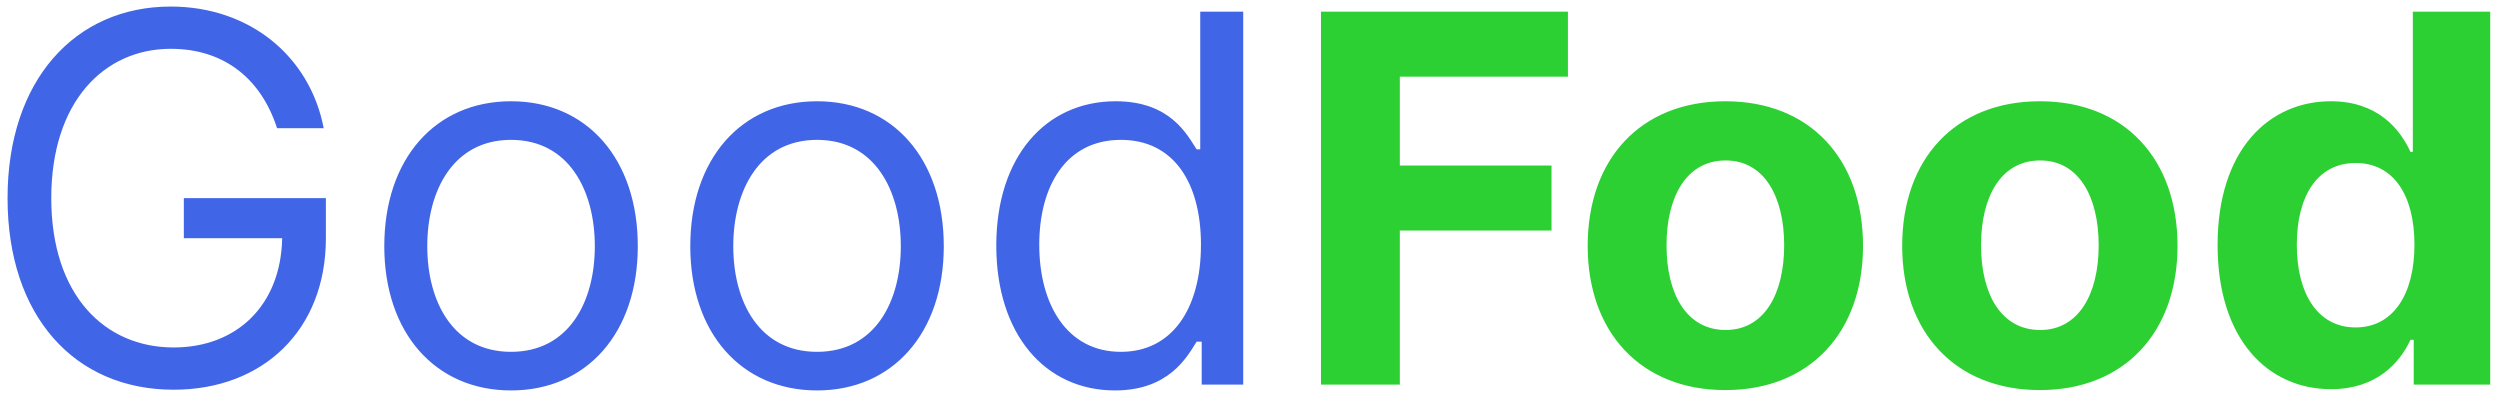 <svg width="195" height="31" viewBox="0 0 195 31" fill="none" xmlns="http://www.w3.org/2000/svg">
<path d="M21.612 10H25.249C24.169 4.375 19.453 0.511 13.317 0.511C5.859 0.511 0.589 6.25 0.589 15.454C0.589 24.659 5.817 30.398 13.544 30.398C20.476 30.398 25.419 25.781 25.419 18.579V15.454H14.339V18.579H22.01C21.91 23.807 18.473 27.102 13.544 27.102C8.146 27.102 3.999 23.011 3.999 15.454C3.999 7.898 8.146 3.807 13.317 3.807C17.521 3.807 20.376 6.179 21.612 10ZM39.861 30.454C45.771 30.454 49.748 25.966 49.748 19.204C49.748 12.386 45.771 7.898 39.861 7.898C33.952 7.898 29.975 12.386 29.975 19.204C29.975 25.966 33.952 30.454 39.861 30.454ZM39.861 27.443C35.373 27.443 33.327 23.579 33.327 19.204C33.327 14.829 35.373 10.909 39.861 10.909C44.35 10.909 46.396 14.829 46.396 19.204C46.396 23.579 44.35 27.443 39.861 27.443ZM63.729 30.454C69.638 30.454 73.615 25.966 73.615 19.204C73.615 12.386 69.638 7.898 63.729 7.898C57.82 7.898 53.842 12.386 53.842 19.204C53.842 25.966 57.82 30.454 63.729 30.454ZM63.729 27.443C59.24 27.443 57.195 23.579 57.195 19.204C57.195 14.829 59.24 10.909 63.729 10.909C68.217 10.909 70.263 14.829 70.263 19.204C70.263 23.579 68.217 27.443 63.729 27.443ZM86.971 30.454C91.175 30.454 92.596 27.841 93.335 26.648H93.732V30H96.971V0.909H93.619V11.648H93.335C92.596 10.511 91.289 7.898 87.028 7.898C81.516 7.898 77.71 12.273 77.71 19.148C77.71 26.079 81.516 30.454 86.971 30.454ZM87.425 27.443C83.221 27.443 81.062 23.75 81.062 19.091C81.062 14.489 83.164 10.909 87.425 10.909C91.516 10.909 93.675 14.204 93.675 19.091C93.675 24.034 91.46 27.443 87.425 27.443Z" fill="#4065E7"/>
<path d="M103.036 30H109.187V17.983H121.019V12.912H109.187V5.98H122.298V0.909H103.036V30ZM134.577 30.426C141.197 30.426 145.316 25.895 145.316 19.176C145.316 12.415 141.197 7.898 134.577 7.898C127.958 7.898 123.839 12.415 123.839 19.176C123.839 25.895 127.958 30.426 134.577 30.426ZM134.606 25.739C131.552 25.739 129.989 22.94 129.989 19.134C129.989 15.327 131.552 12.514 134.606 12.514C137.603 12.514 139.165 15.327 139.165 19.134C139.165 22.94 137.603 25.739 134.606 25.739ZM159.109 30.426C165.728 30.426 169.847 25.895 169.847 19.176C169.847 12.415 165.728 7.898 159.109 7.898C152.489 7.898 148.37 12.415 148.37 19.176C148.37 25.895 152.489 30.426 159.109 30.426ZM159.137 25.739C156.083 25.739 154.521 22.94 154.521 19.134C154.521 15.327 156.083 12.514 159.137 12.514C162.134 12.514 163.697 15.327 163.697 19.134C163.697 22.94 162.134 25.739 159.137 25.739ZM181.822 30.355C185.344 30.355 187.177 28.324 188.015 26.506H188.271V30H194.237V0.909H188.2V11.847H188.015C187.205 10.071 185.458 7.898 181.808 7.898C177.021 7.898 172.972 11.619 172.972 19.119C172.972 26.421 176.85 30.355 181.822 30.355ZM183.739 25.54C180.771 25.54 179.151 22.898 179.151 19.091C179.151 15.312 180.742 12.713 183.739 12.713C186.68 12.713 188.327 15.199 188.327 19.091C188.327 22.983 186.651 25.54 183.739 25.54Z" fill="#2CD033"/>
</svg>
